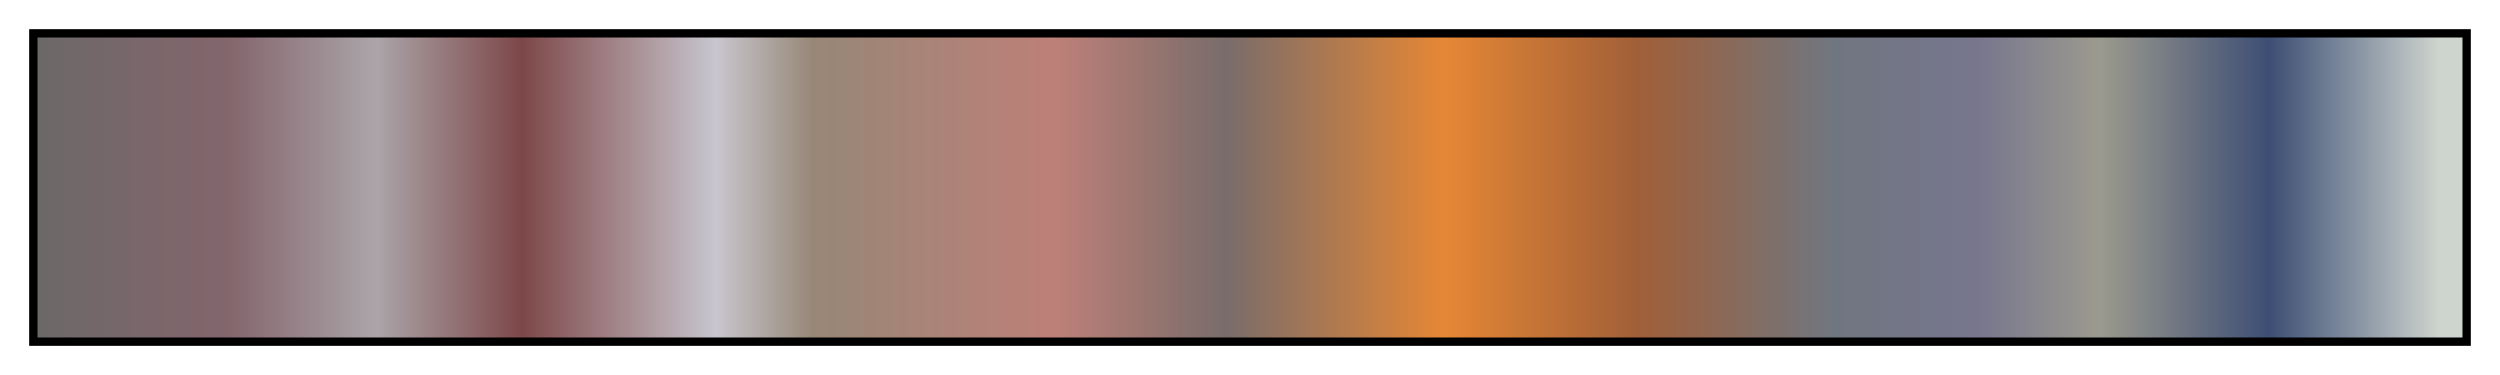 <svg height="45" viewBox="0 0 300 45" width="300" xmlns="http://www.w3.org/2000/svg" xmlns:xlink="http://www.w3.org/1999/xlink"><linearGradient id="a" gradientUnits="objectBoundingBox" spreadMethod="pad" x1="0%" x2="100%" y1="0%" y2="0%"><stop offset="0" stop-color="#6c6868"/><stop offset=".08" stop-color="#84666d"/><stop offset=".14" stop-color="#aba5a9"/><stop offset=".2" stop-color="#7d4748"/><stop offset=".28" stop-color="#c8c6ce"/><stop offset=".32" stop-color="#978777"/><stop offset=".42" stop-color="#bd8078"/><stop offset=".49" stop-color="#796c6a"/><stop offset=".58" stop-color="#e68735"/><stop offset=".66" stop-color="#a05f38"/><stop offset=".74" stop-color="#707680"/><stop offset=".8" stop-color="#77768e"/><stop offset=".85" stop-color="#9c9a8e"/><stop offset=".92" stop-color="#3d4e74"/><stop offset=".99" stop-color="#ced5cf"/><stop offset="1" stop-color="#ced5cf"/></linearGradient><path d="m4 4h292v37h-292z" fill="url(#a)" stroke="#000"/></svg>